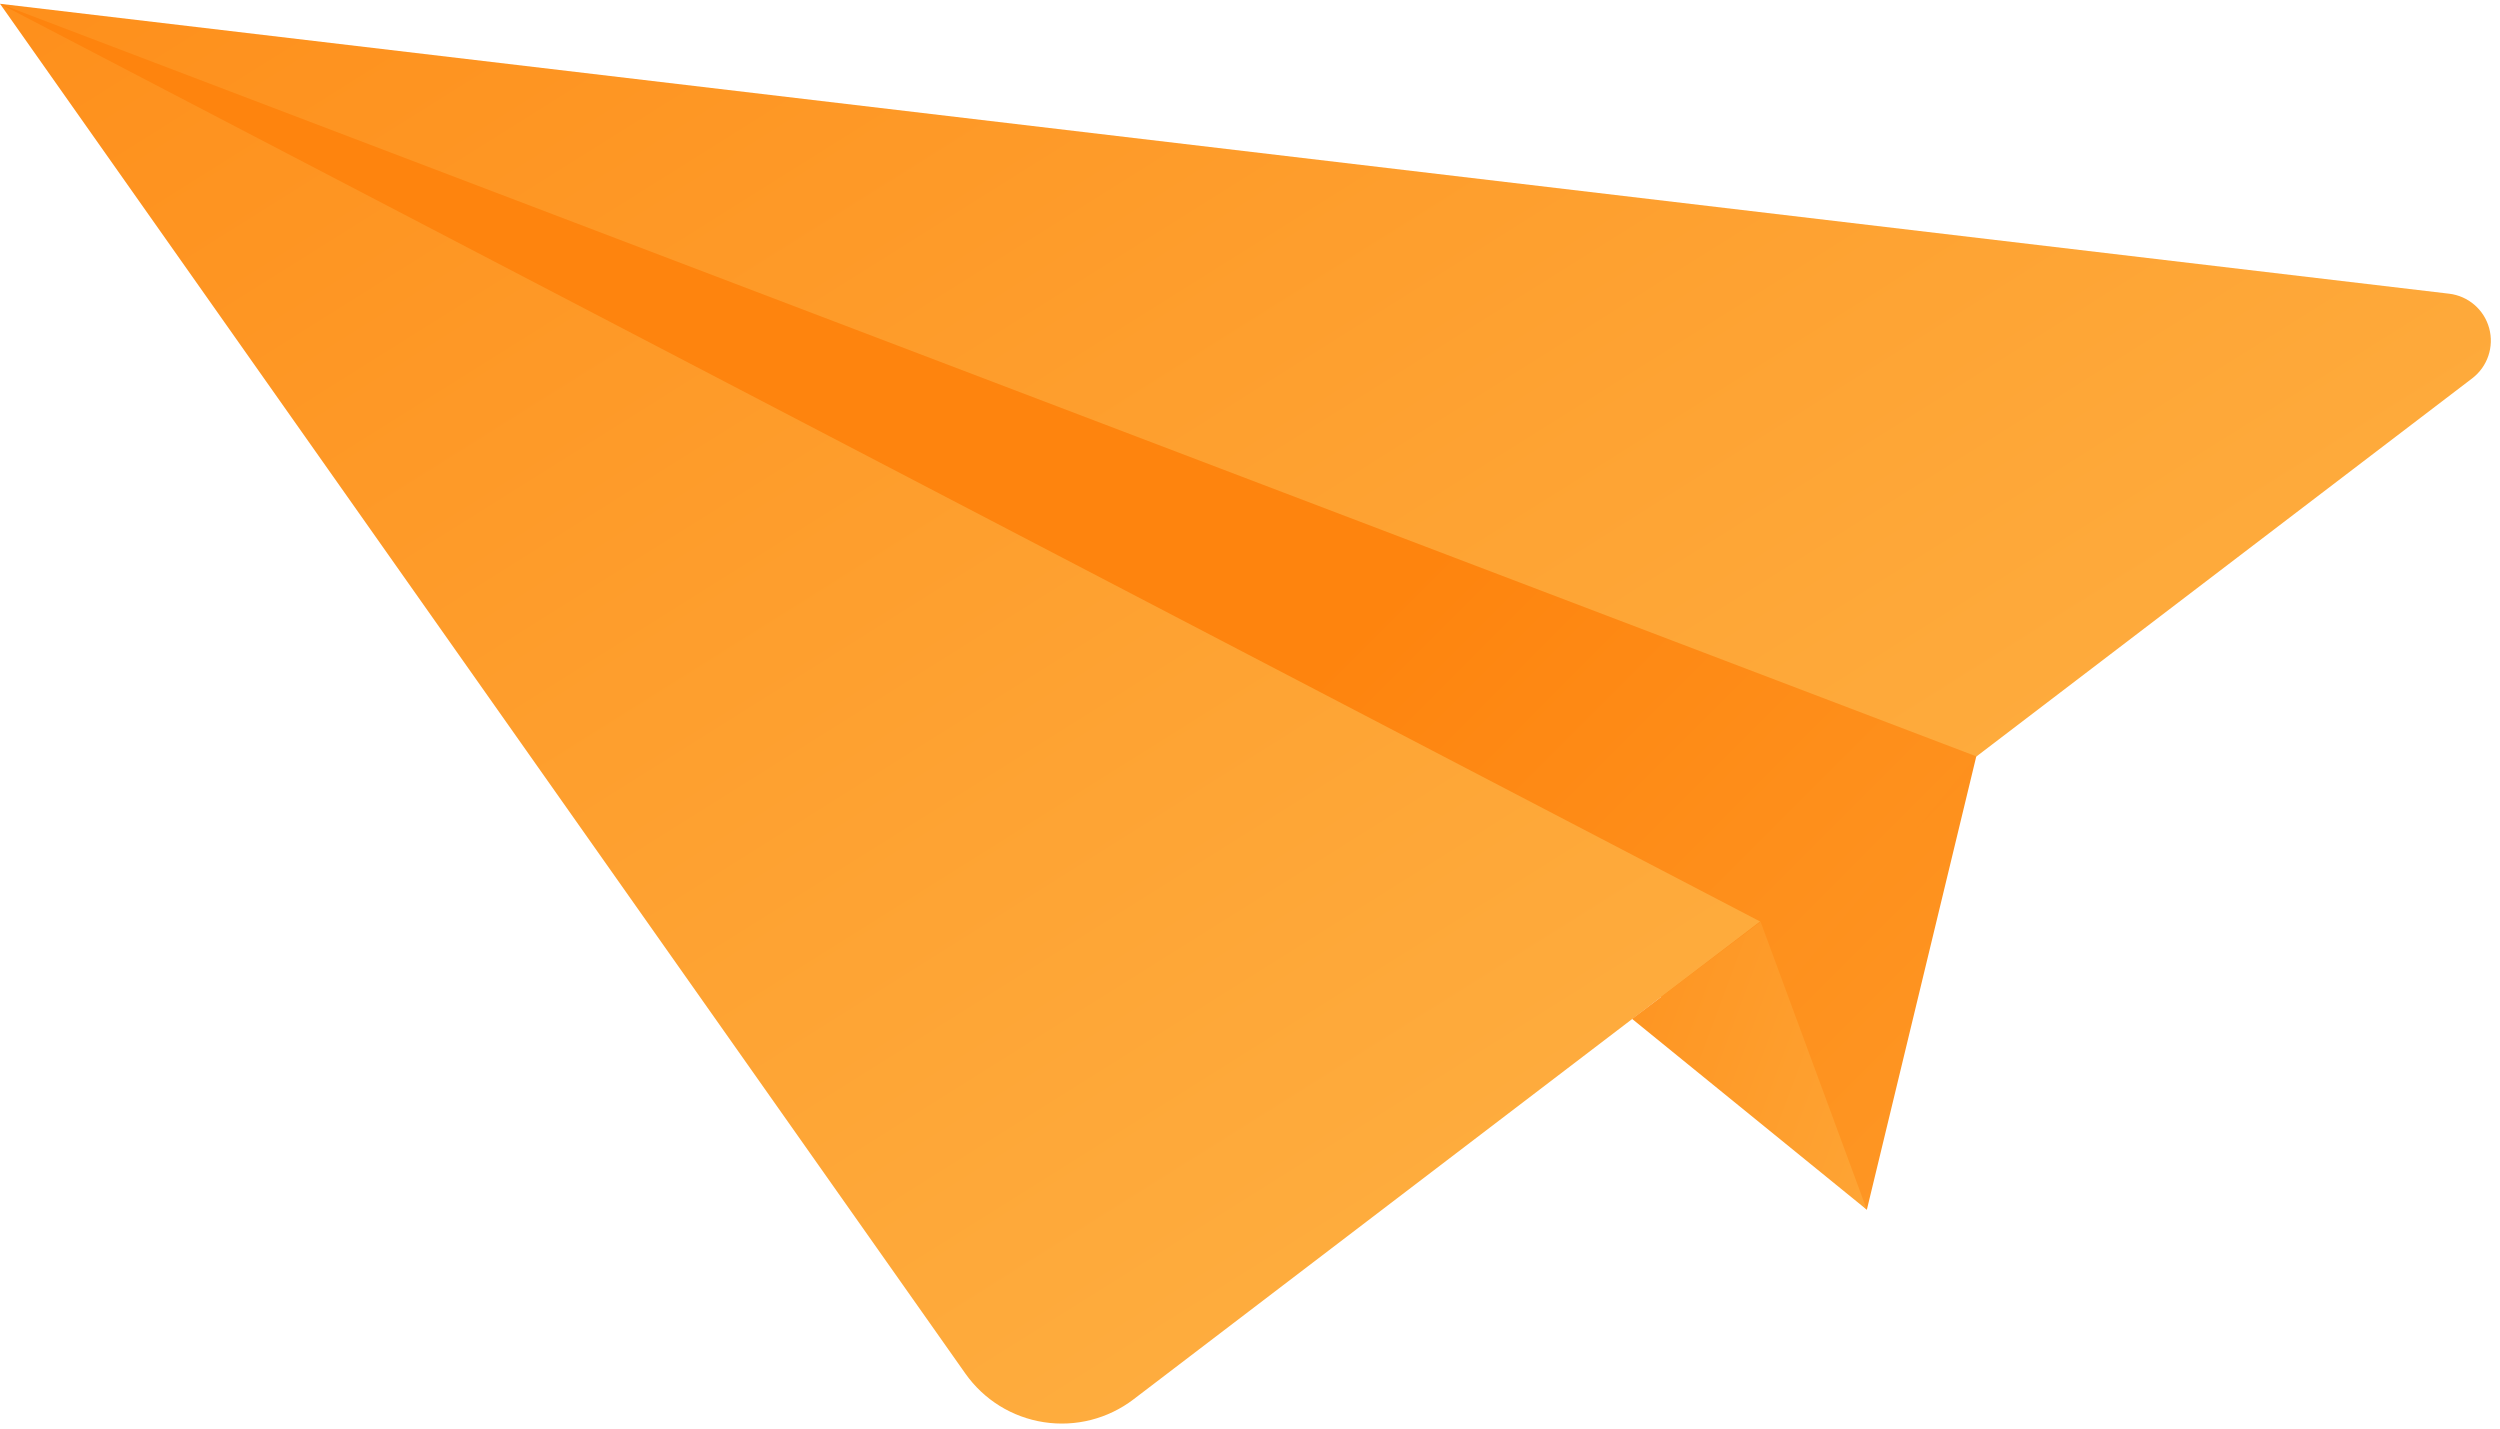 <svg width="266" height="152" viewBox="0 0 266 152" fill="none" xmlns="http://www.w3.org/2000/svg">
<path d="M210.279 80.469L198.633 128.718L170.966 100.085L210.279 80.469Z" fill="url(#paint0_linear)"/>
<path d="M0 0.402L102.714 146.144C104.679 148.935 107.697 150.807 111.07 151.321C114.444 151.842 117.883 150.965 120.602 148.893L263.045 40.254C264.675 39.01 265.387 36.901 264.849 34.922C264.31 32.942 262.623 31.491 260.584 31.249L0 0.402Z" fill="url(#paint1_linear)"/>
<path d="M210.261 80.471L0 0.402L187.328 98.074L184.67 111.592L210.261 80.471Z" fill="url(#paint2_linear)"/>
<path d="M173.651 108.408L198.633 128.718L187.328 98.075L173.651 108.408Z" fill="url(#paint3_linear)"/>
<defs>
<linearGradient id="paint0_linear" x1="332.39" y1="197.602" x2="171.648" y2="36.767" gradientUnits="userSpaceOnUse">
<stop stop-color="#FEB447"/>
<stop offset="1" stop-color="#FE840E"/>
</linearGradient>
<linearGradient id="paint1_linear" x1="222.986" y1="144.524" x2="55.176" y2="-122.81" gradientUnits="userSpaceOnUse">
<stop stop-color="#FEB447"/>
<stop offset="1" stop-color="#FE840E"/>
</linearGradient>
<linearGradient id="paint2_linear" x1="316.961" y1="194.439" x2="166.79" y2="44.181" gradientUnits="userSpaceOnUse">
<stop stop-color="#FEB447"/>
<stop offset="1" stop-color="#FE840E"/>
</linearGradient>
<linearGradient id="paint3_linear" x1="232.613" y1="128.145" x2="141.165" y2="94.11" gradientUnits="userSpaceOnUse">
<stop stop-color="#FEB447"/>
<stop offset="1" stop-color="#FE840E"/>
</linearGradient>
</defs>
</svg>
